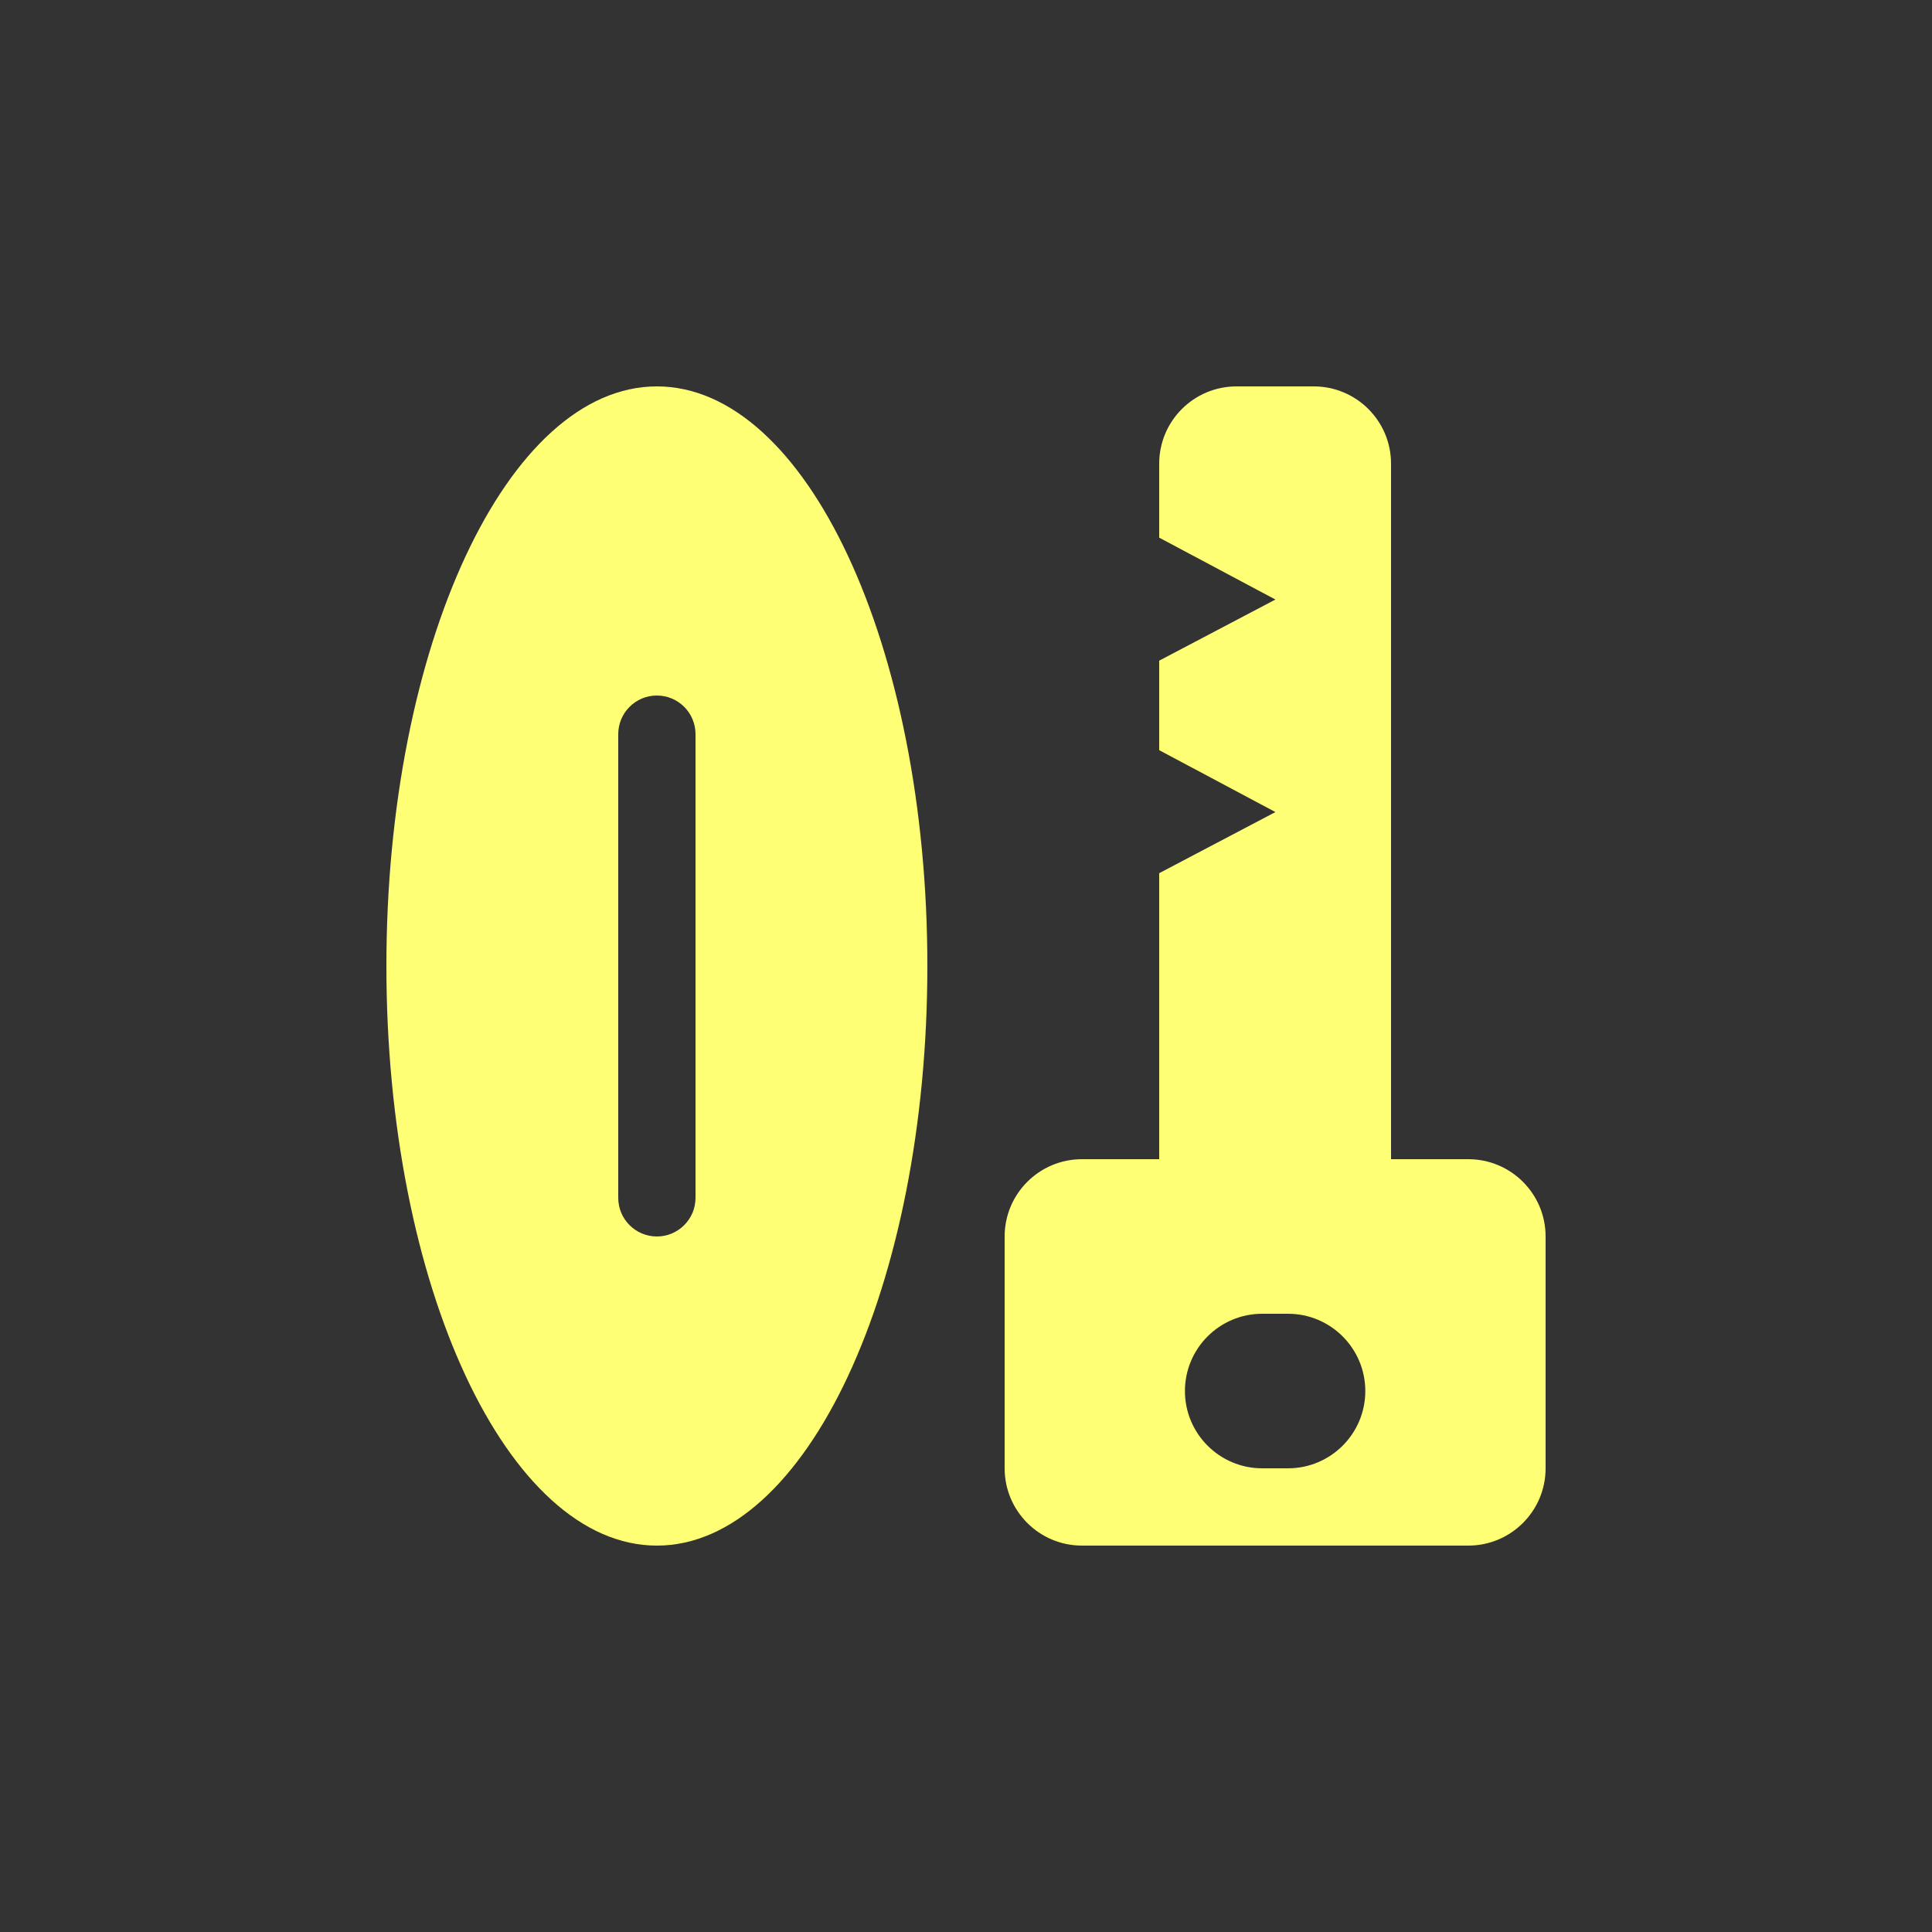 <svg width="25" height="25" viewBox="0 0 25 25" fill="none" xmlns="http://www.w3.org/2000/svg">
<rect x="0" y="0" width="25" height="25" fill="#333333" stroke="none"/>
<path opacity="1.0" fill-rule="evenodd" clip-rule="evenodd" d="M8.5 20C10.433 20 12 16.642 12 12.5C12 8.358 10.433 5 8.5 5C6.567 5 5 8.358 5 12.5C5 16.642 6.567 20 8.5 20ZM8.5 9C8.224 9 8 9.224 8 9.5V15.5C8 15.776 8.224 16 8.5 16C8.776 16 9 15.776 9 15.5V9.5C9 9.224 8.776 9 8.5 9Z" fill="#FFFF75"/>
<path opacity="1.0" fill-rule="evenodd" clip-rule="evenodd" d="M16 5C15.448 5 15 5.448 15 6V6.957L16.504 7.758L15 8.549V9.707L16.504 10.508L15 11.299V15H14C13.448 15 13 15.448 13 16V19C13 19.552 13.448 20 14 20H19C19.552 20 20 19.552 20 19V16C20 15.448 19.552 15 19 15H18V6C18 5.448 17.552 5 17 5H16ZM15.333 18C15.333 17.448 15.781 17 16.333 17H16.667C17.219 17 17.667 17.448 17.667 18C17.667 18.552 17.219 19 16.667 19H16.333C15.781 19 15.333 18.552 15.333 18Z" fill="#FFFF75"/>
</svg>

